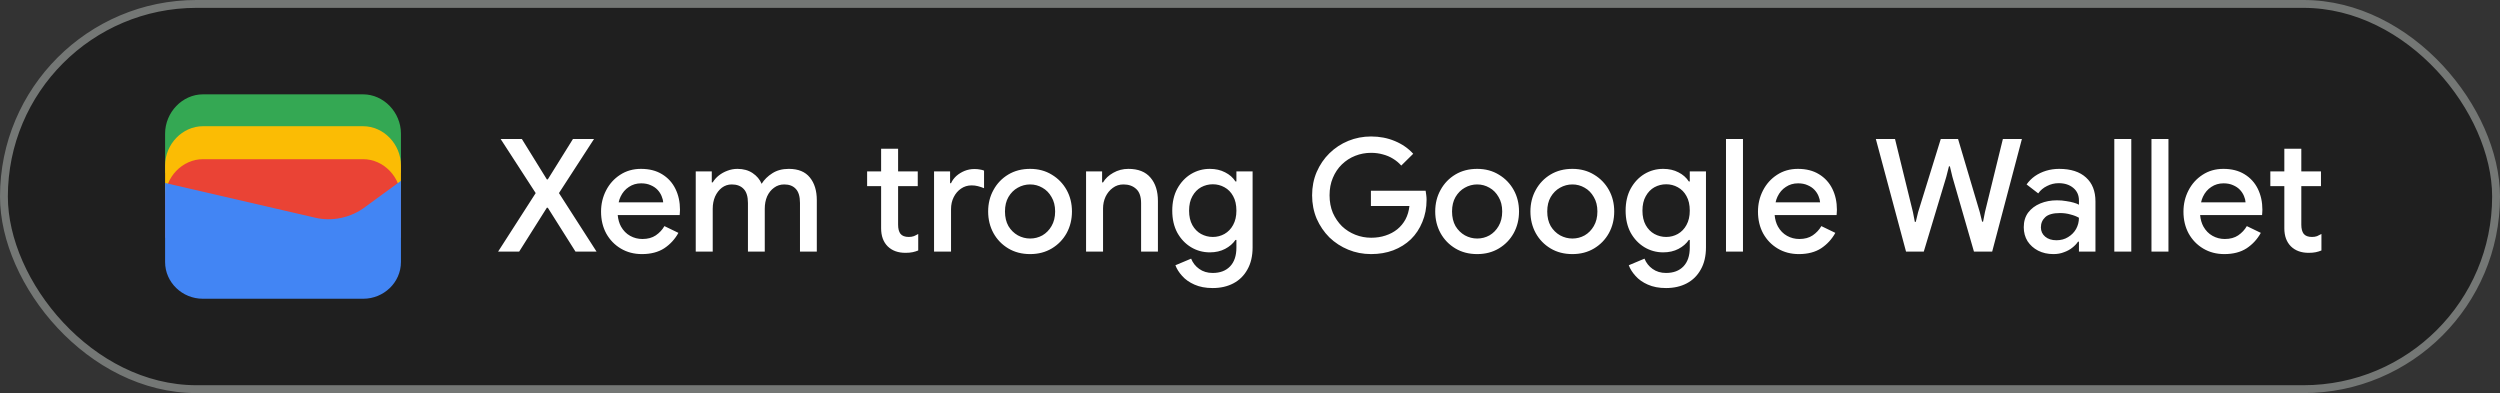 <svg width="318" height="50" viewBox="0 0 318 50" fill="none" xmlns="http://www.w3.org/2000/svg">
<rect x="0" y="0" width="318" height="50" fill="#333333" stroke="none"/>
<rect x="0.5" y="0.5" width="317" height="49" rx="24.5" fill="#1F1F1F"/>
<rect x="0.5" y="0.5" width="317" height="49" rx="24.5" stroke="#747775"/>
<path d="M51 22H21V17C21 14.286 23.202 12 25.817 12H46.184C48.798 12 51 14.286 51 17V22Z" fill="#34A853"/>
<path d="M51 26.054H21V21.054C21 18.339 23.202 16.054 25.817 16.054H46.184C48.798 16.054 51 18.339 51 21.054V26.054Z" fill="#FBBC04"/>
<path d="M51 30.247H21V25.247C21 22.532 23.202 20.247 25.817 20.247H46.184C48.798 20.247 51 22.532 51 25.247V30.247Z" fill="#EA4335"/>
<path d="M21 23.275L40.041 27.679C42.233 28.229 44.699 27.679 46.48 26.303L51 23V33.321C51 35.936 48.808 38 46.206 38H25.794C23.192 38 21 35.936 21 33.321V23.275Z" fill="#4285F4"/>
<path d="M63.68 17.68H66.38L69.56 22.82H69.68L72.88 17.68H75.56L71.1 24.56L75.88 32H73.2L69.68 26.42H69.56L66.04 32H63.36L68.14 24.56L63.68 17.68ZM81.654 32.32C80.654 32.32 79.761 32.087 78.974 31.62C78.188 31.153 77.568 30.513 77.114 29.7C76.674 28.887 76.454 27.96 76.454 26.92C76.454 25.947 76.668 25.047 77.094 24.22C77.521 23.393 78.114 22.733 78.874 22.24C79.648 21.733 80.534 21.48 81.534 21.48C82.588 21.48 83.481 21.707 84.214 22.16C84.961 22.613 85.528 23.233 85.914 24.02C86.301 24.807 86.494 25.693 86.494 26.68C86.494 26.827 86.488 26.96 86.474 27.08C86.474 27.2 86.468 27.293 86.454 27.36H78.574C78.628 27.92 78.768 28.407 78.994 28.82C79.288 29.34 79.674 29.733 80.154 30C80.634 30.267 81.154 30.4 81.714 30.4C82.394 30.4 82.961 30.247 83.414 29.94C83.881 29.62 84.248 29.227 84.514 28.76L86.294 29.62C85.854 30.42 85.254 31.073 84.494 31.58C83.734 32.073 82.788 32.32 81.654 32.32ZM78.694 25.74H84.354C84.341 25.487 84.274 25.22 84.154 24.94C84.034 24.647 83.861 24.38 83.634 24.14C83.408 23.9 83.121 23.707 82.774 23.56C82.428 23.4 82.021 23.32 81.554 23.32C80.968 23.32 80.448 23.473 79.994 23.78C79.541 24.073 79.188 24.487 78.934 25.02C78.828 25.247 78.748 25.487 78.694 25.74ZM88.498 32V21.8H90.538V23.2H90.658C90.858 22.867 91.118 22.573 91.438 22.32C91.758 22.067 92.118 21.867 92.518 21.72C92.932 21.56 93.358 21.48 93.798 21.48C94.558 21.48 95.205 21.66 95.738 22.02C96.272 22.38 96.652 22.833 96.878 23.38C97.212 22.847 97.665 22.4 98.238 22.04C98.812 21.667 99.512 21.48 100.338 21.48C101.538 21.48 102.432 21.847 103.018 22.58C103.605 23.3 103.898 24.26 103.898 25.46V32H101.758V25.82C101.758 24.993 101.578 24.393 101.218 24.02C100.872 23.647 100.385 23.46 99.758 23.46C99.265 23.46 98.832 23.6 98.458 23.88C98.085 24.147 97.792 24.513 97.578 24.98C97.378 25.447 97.278 25.967 97.278 26.54V32H95.138V25.82C95.138 25.007 94.958 24.413 94.598 24.04C94.238 23.653 93.732 23.46 93.078 23.46C92.612 23.46 92.192 23.6 91.818 23.88C91.458 24.16 91.172 24.533 90.958 25C90.758 25.467 90.658 25.987 90.658 26.56V32H88.498ZM110.298 21.8H112.078V18.92H114.238V21.8H116.738V23.68H114.238V28.58C114.238 29.087 114.338 29.473 114.538 29.74C114.752 30.007 115.105 30.14 115.598 30.14C115.838 30.14 116.052 30.107 116.238 30.04C116.425 29.96 116.612 29.867 116.798 29.76V31.86C116.572 31.953 116.332 32.027 116.078 32.08C115.825 32.133 115.525 32.16 115.178 32.16C114.232 32.16 113.478 31.887 112.918 31.34C112.358 30.78 112.078 30.013 112.078 29.04V23.68H110.298V21.8ZM118.811 32V21.8H120.851V23.3H120.971C121.131 22.953 121.357 22.647 121.651 22.38C121.957 22.113 122.304 21.9 122.691 21.74C123.091 21.58 123.504 21.5 123.931 21.5C124.211 21.5 124.444 21.52 124.631 21.56C124.831 21.587 125.011 21.633 125.171 21.7V23.94C124.917 23.833 124.657 23.747 124.391 23.68C124.137 23.613 123.871 23.58 123.591 23.58C123.084 23.58 122.631 23.72 122.231 24C121.844 24.267 121.537 24.627 121.311 25.08C121.084 25.533 120.971 26.04 120.971 26.6V32H118.811ZM131.033 32.32C129.979 32.32 129.053 32.08 128.253 31.6C127.453 31.12 126.826 30.473 126.373 29.66C125.919 28.833 125.693 27.913 125.693 26.9C125.693 25.887 125.919 24.973 126.373 24.16C126.826 23.333 127.453 22.68 128.253 22.2C129.053 21.72 129.979 21.48 131.033 21.48C132.073 21.48 132.993 21.727 133.793 22.22C134.593 22.7 135.219 23.347 135.673 24.16C136.126 24.973 136.353 25.887 136.353 26.9C136.353 27.913 136.126 28.833 135.673 29.66C135.219 30.473 134.593 31.12 133.793 31.6C132.993 32.08 132.073 32.32 131.033 32.32ZM131.033 30.34C131.593 30.34 132.113 30.207 132.593 29.94C133.073 29.66 133.459 29.267 133.753 28.76C134.059 28.24 134.213 27.62 134.213 26.9C134.213 26.18 134.059 25.567 133.753 25.06C133.459 24.54 133.073 24.147 132.593 23.88C132.113 23.6 131.593 23.46 131.033 23.46C130.473 23.46 129.946 23.6 129.453 23.88C128.973 24.147 128.579 24.54 128.273 25.06C127.979 25.567 127.833 26.18 127.833 26.9C127.833 27.62 127.979 28.24 128.273 28.76C128.579 29.267 128.979 29.66 129.473 29.94C129.966 30.207 130.486 30.34 131.033 30.34ZM138.147 32V21.8H140.187V23.2H140.307C140.6 22.707 141.033 22.3 141.607 21.98C142.193 21.647 142.833 21.48 143.527 21.48C144.78 21.48 145.72 21.853 146.347 22.6C146.973 23.333 147.287 24.32 147.287 25.56V32H145.147V25.84C145.147 25.013 144.94 24.413 144.527 24.04C144.113 23.653 143.573 23.46 142.907 23.46C142.387 23.46 141.933 23.607 141.547 23.9C141.16 24.18 140.853 24.553 140.627 25.02C140.413 25.487 140.307 25.987 140.307 26.52V32H138.147ZM154.251 36.64C153.357 36.64 152.584 36.493 151.931 36.2C151.291 35.92 150.771 35.553 150.371 35.1C149.971 34.66 149.684 34.207 149.511 33.74L151.511 32.9C151.724 33.433 152.064 33.867 152.531 34.2C153.011 34.547 153.584 34.72 154.251 34.72C155.197 34.72 155.937 34.44 156.471 33.88C157.004 33.32 157.271 32.527 157.271 31.5V30.52H157.151C156.831 30.987 156.391 31.367 155.831 31.66C155.271 31.953 154.624 32.1 153.891 32.1C153.024 32.1 152.224 31.88 151.491 31.44C150.771 31 150.191 30.387 149.751 29.6C149.324 28.8 149.111 27.867 149.111 26.8C149.111 25.72 149.324 24.787 149.751 24C150.191 23.2 150.771 22.58 151.491 22.14C152.224 21.7 153.024 21.48 153.891 21.48C154.624 21.48 155.271 21.627 155.831 21.92C156.391 22.2 156.831 22.587 157.151 23.08H157.271V21.8H159.331V31.46C159.331 32.567 159.111 33.507 158.671 34.28C158.244 35.053 157.651 35.64 156.891 36.04C156.131 36.44 155.251 36.64 154.251 36.64ZM154.271 30.14C154.804 30.14 155.297 30.013 155.751 29.76C156.217 29.493 156.584 29.113 156.851 28.62C157.131 28.113 157.271 27.507 157.271 26.8C157.271 26.053 157.131 25.433 156.851 24.94C156.584 24.447 156.217 24.073 155.751 23.82C155.297 23.567 154.804 23.44 154.271 23.44C153.737 23.44 153.237 23.567 152.771 23.82C152.317 24.073 151.951 24.453 151.671 24.96C151.391 25.453 151.251 26.067 151.251 26.8C151.251 27.52 151.391 28.133 151.671 28.64C151.951 29.133 152.317 29.507 152.771 29.76C153.237 30.013 153.737 30.14 154.271 30.14Z" fill="white"/>
<path d="M174.4 32.32C173.373 32.32 172.407 32.133 171.5 31.76C170.593 31.387 169.793 30.867 169.1 30.2C168.42 29.52 167.88 28.727 167.48 27.82C167.093 26.9 166.9 25.907 166.9 24.84C166.9 23.773 167.093 22.787 167.48 21.88C167.88 20.96 168.42 20.167 169.1 19.5C169.793 18.82 170.593 18.293 171.5 17.92C172.407 17.547 173.373 17.36 174.4 17.36C175.493 17.36 176.5 17.553 177.42 17.94C178.353 18.327 179.133 18.867 179.76 19.56L178.24 21.06C177.933 20.713 177.58 20.42 177.18 20.18C176.793 19.94 176.367 19.76 175.9 19.64C175.433 19.507 174.933 19.44 174.4 19.44C173.693 19.44 173.02 19.567 172.38 19.82C171.74 20.073 171.173 20.44 170.68 20.92C170.2 21.387 169.82 21.953 169.54 22.62C169.26 23.273 169.12 24.013 169.12 24.84C169.12 25.667 169.26 26.413 169.54 27.08C169.833 27.733 170.22 28.3 170.7 28.78C171.193 29.247 171.76 29.607 172.4 29.86C173.04 30.113 173.713 30.24 174.42 30.24C175.073 30.24 175.68 30.147 176.24 29.96C176.813 29.773 177.313 29.507 177.74 29.16C178.167 28.813 178.513 28.393 178.78 27.9C179.047 27.393 179.213 26.827 179.28 26.2H174.38V24.26H181.34C181.367 24.42 181.393 24.607 181.42 24.82C181.447 25.02 181.46 25.213 181.46 25.4V25.42C181.46 26.447 181.28 27.387 180.92 28.24C180.573 29.093 180.087 29.827 179.46 30.44C178.833 31.04 178.087 31.507 177.22 31.84C176.367 32.16 175.427 32.32 174.4 32.32ZM187.9 32.32C186.847 32.32 185.92 32.08 185.12 31.6C184.32 31.12 183.693 30.473 183.24 29.66C182.787 28.833 182.56 27.913 182.56 26.9C182.56 25.887 182.787 24.973 183.24 24.16C183.693 23.333 184.32 22.68 185.12 22.2C185.92 21.72 186.847 21.48 187.9 21.48C188.94 21.48 189.86 21.727 190.66 22.22C191.46 22.7 192.087 23.347 192.54 24.16C192.993 24.973 193.22 25.887 193.22 26.9C193.22 27.913 192.993 28.833 192.54 29.66C192.087 30.473 191.46 31.12 190.66 31.6C189.86 32.08 188.94 32.32 187.9 32.32ZM187.9 30.34C188.46 30.34 188.98 30.207 189.46 29.94C189.94 29.66 190.327 29.267 190.62 28.76C190.927 28.24 191.08 27.62 191.08 26.9C191.08 26.18 190.927 25.567 190.62 25.06C190.327 24.54 189.94 24.147 189.46 23.88C188.98 23.6 188.46 23.46 187.9 23.46C187.34 23.46 186.813 23.6 186.32 23.88C185.84 24.147 185.447 24.54 185.14 25.06C184.847 25.567 184.7 26.18 184.7 26.9C184.7 27.62 184.847 28.24 185.14 28.76C185.447 29.267 185.847 29.66 186.34 29.94C186.833 30.207 187.353 30.34 187.9 30.34ZM200.009 32.32C198.956 32.32 198.029 32.08 197.229 31.6C196.429 31.12 195.803 30.473 195.349 29.66C194.896 28.833 194.669 27.913 194.669 26.9C194.669 25.887 194.896 24.973 195.349 24.16C195.803 23.333 196.429 22.68 197.229 22.2C198.029 21.72 198.956 21.48 200.009 21.48C201.049 21.48 201.969 21.727 202.769 22.22C203.569 22.7 204.196 23.347 204.649 24.16C205.103 24.973 205.329 25.887 205.329 26.9C205.329 27.913 205.103 28.833 204.649 29.66C204.196 30.473 203.569 31.12 202.769 31.6C201.969 32.08 201.049 32.32 200.009 32.32ZM200.009 30.34C200.569 30.34 201.089 30.207 201.569 29.94C202.049 29.66 202.436 29.267 202.729 28.76C203.036 28.24 203.189 27.62 203.189 26.9C203.189 26.18 203.036 25.567 202.729 25.06C202.436 24.54 202.049 24.147 201.569 23.88C201.089 23.6 200.569 23.46 200.009 23.46C199.449 23.46 198.923 23.6 198.429 23.88C197.949 24.147 197.556 24.54 197.249 25.06C196.956 25.567 196.809 26.18 196.809 26.9C196.809 27.62 196.956 28.24 197.249 28.76C197.556 29.267 197.956 29.66 198.449 29.94C198.943 30.207 199.463 30.34 200.009 30.34ZM211.919 36.64C211.025 36.64 210.252 36.493 209.599 36.2C208.959 35.92 208.439 35.553 208.039 35.1C207.639 34.66 207.352 34.207 207.179 33.74L209.179 32.9C209.392 33.433 209.732 33.867 210.199 34.2C210.679 34.547 211.252 34.72 211.919 34.72C212.865 34.72 213.605 34.44 214.139 33.88C214.672 33.32 214.939 32.527 214.939 31.5V30.52H214.819C214.499 30.987 214.059 31.367 213.499 31.66C212.939 31.953 212.292 32.1 211.559 32.1C210.692 32.1 209.892 31.88 209.159 31.44C208.439 31 207.859 30.387 207.419 29.6C206.992 28.8 206.779 27.867 206.779 26.8C206.779 25.72 206.992 24.787 207.419 24C207.859 23.2 208.439 22.58 209.159 22.14C209.892 21.7 210.692 21.48 211.559 21.48C212.292 21.48 212.939 21.627 213.499 21.92C214.059 22.2 214.499 22.587 214.819 23.08H214.939V21.8H216.999V31.46C216.999 32.567 216.779 33.507 216.339 34.28C215.912 35.053 215.319 35.64 214.559 36.04C213.799 36.44 212.919 36.64 211.919 36.64ZM211.939 30.14C212.472 30.14 212.965 30.013 213.419 29.76C213.885 29.493 214.252 29.113 214.519 28.62C214.799 28.113 214.939 27.507 214.939 26.8C214.939 26.053 214.799 25.433 214.519 24.94C214.252 24.447 213.885 24.073 213.419 23.82C212.965 23.567 212.472 23.44 211.939 23.44C211.405 23.44 210.905 23.567 210.439 23.82C209.985 24.073 209.619 24.453 209.339 24.96C209.059 25.453 208.919 26.067 208.919 26.8C208.919 27.52 209.059 28.133 209.339 28.64C209.619 29.133 209.985 29.507 210.439 29.76C210.905 30.013 211.405 30.14 211.939 30.14ZM219.546 32V17.68H221.706V32H219.546ZM228.815 32.32C227.815 32.32 226.921 32.087 226.135 31.62C225.348 31.153 224.728 30.513 224.275 29.7C223.835 28.887 223.615 27.96 223.615 26.92C223.615 25.947 223.828 25.047 224.255 24.22C224.681 23.393 225.275 22.733 226.035 22.24C226.808 21.733 227.695 21.48 228.695 21.48C229.748 21.48 230.641 21.707 231.375 22.16C232.121 22.613 232.688 23.233 233.075 24.02C233.461 24.807 233.655 25.693 233.655 26.68C233.655 26.827 233.648 26.96 233.635 27.08C233.635 27.2 233.628 27.293 233.615 27.36H225.735C225.788 27.92 225.928 28.407 226.155 28.82C226.448 29.34 226.835 29.733 227.315 30C227.795 30.267 228.315 30.4 228.875 30.4C229.555 30.4 230.121 30.247 230.575 29.94C231.041 29.62 231.408 29.227 231.675 28.76L233.455 29.62C233.015 30.42 232.415 31.073 231.655 31.58C230.895 32.073 229.948 32.32 228.815 32.32ZM225.855 25.74H231.515C231.501 25.487 231.435 25.22 231.315 24.94C231.195 24.647 231.021 24.38 230.795 24.14C230.568 23.9 230.281 23.707 229.935 23.56C229.588 23.4 229.181 23.32 228.715 23.32C228.128 23.32 227.608 23.473 227.155 23.78C226.701 24.073 226.348 24.487 226.095 25.02C225.988 25.247 225.908 25.487 225.855 25.74ZM242.446 32L238.606 17.68H241.046L243.326 26.98L243.566 28.22H243.686L243.986 26.98L246.866 17.68H249.066L251.826 26.98L252.126 28.2H252.246L252.486 26.98L254.766 17.68H257.186L253.406 32H251.086L248.346 22.5L248.026 21.16H247.906L247.566 22.5L244.706 32H242.446ZM261.202 32.32C260.469 32.32 259.816 32.173 259.242 31.88C258.682 31.587 258.236 31.187 257.902 30.68C257.582 30.16 257.422 29.567 257.422 28.9C257.422 28.167 257.609 27.547 257.982 27.04C258.369 26.533 258.882 26.147 259.522 25.88C260.162 25.613 260.869 25.48 261.642 25.48C262.069 25.48 262.462 25.513 262.822 25.58C263.196 25.633 263.516 25.7 263.782 25.78C264.062 25.86 264.282 25.947 264.442 26.04V25.5C264.442 24.833 264.202 24.3 263.722 23.9C263.242 23.5 262.622 23.3 261.862 23.3C261.342 23.3 260.849 23.42 260.382 23.66C259.916 23.887 259.542 24.2 259.262 24.6L257.782 23.46C258.076 23.047 258.429 22.693 258.842 22.4C259.269 22.107 259.742 21.88 260.262 21.72C260.796 21.56 261.349 21.48 261.922 21.48C263.402 21.48 264.542 21.847 265.342 22.58C266.142 23.3 266.542 24.313 266.542 25.62V32H264.442V30.74H264.322C264.149 31.007 263.909 31.26 263.602 31.5C263.309 31.74 262.956 31.933 262.542 32.08C262.142 32.24 261.696 32.32 261.202 32.32ZM261.582 30.56C262.142 30.56 262.636 30.427 263.062 30.16C263.502 29.893 263.842 29.547 264.082 29.12C264.322 28.68 264.442 28.207 264.442 27.7C264.149 27.527 263.789 27.387 263.362 27.28C262.949 27.16 262.509 27.1 262.042 27.1C261.162 27.1 260.536 27.273 260.162 27.62C259.789 27.967 259.602 28.4 259.602 28.92C259.602 29.4 259.782 29.793 260.142 30.1C260.502 30.407 260.982 30.56 261.582 30.56ZM268.94 32V17.68H271.1V32H268.94ZM273.667 32V17.68H275.827V32H273.667ZM282.936 32.32C281.936 32.32 281.042 32.087 280.256 31.62C279.469 31.153 278.849 30.513 278.396 29.7C277.956 28.887 277.736 27.96 277.736 26.92C277.736 25.947 277.949 25.047 278.376 24.22C278.802 23.393 279.396 22.733 280.156 22.24C280.929 21.733 281.816 21.48 282.816 21.48C283.869 21.48 284.762 21.707 285.496 22.16C286.242 22.613 286.809 23.233 287.196 24.02C287.582 24.807 287.776 25.693 287.776 26.68C287.776 26.827 287.769 26.96 287.756 27.08C287.756 27.2 287.749 27.293 287.736 27.36H279.856C279.909 27.92 280.049 28.407 280.276 28.82C280.569 29.34 280.956 29.733 281.436 30C281.916 30.267 282.436 30.4 282.996 30.4C283.676 30.4 284.242 30.247 284.696 29.94C285.162 29.62 285.529 29.227 285.796 28.76L287.576 29.62C287.136 30.42 286.536 31.073 285.776 31.58C285.016 32.073 284.069 32.32 282.936 32.32ZM279.976 25.74H285.636C285.622 25.487 285.556 25.22 285.436 24.94C285.316 24.647 285.142 24.38 284.916 24.14C284.689 23.9 284.402 23.707 284.056 23.56C283.709 23.4 283.302 23.32 282.836 23.32C282.249 23.32 281.729 23.473 281.276 23.78C280.822 24.073 280.469 24.487 280.216 25.02C280.109 25.247 280.029 25.487 279.976 25.74ZM288.787 21.8H290.567V18.92H292.727V21.8H295.227V23.68H292.727V28.58C292.727 29.087 292.827 29.473 293.027 29.74C293.24 30.007 293.593 30.14 294.087 30.14C294.327 30.14 294.54 30.107 294.727 30.04C294.913 29.96 295.1 29.867 295.287 29.76V31.86C295.06 31.953 294.82 32.027 294.567 32.08C294.313 32.133 294.013 32.16 293.667 32.16C292.72 32.16 291.967 31.887 291.407 31.34C290.847 30.78 290.567 30.013 290.567 29.04V23.68H288.787V21.8Z" fill="white"/>
</svg>
